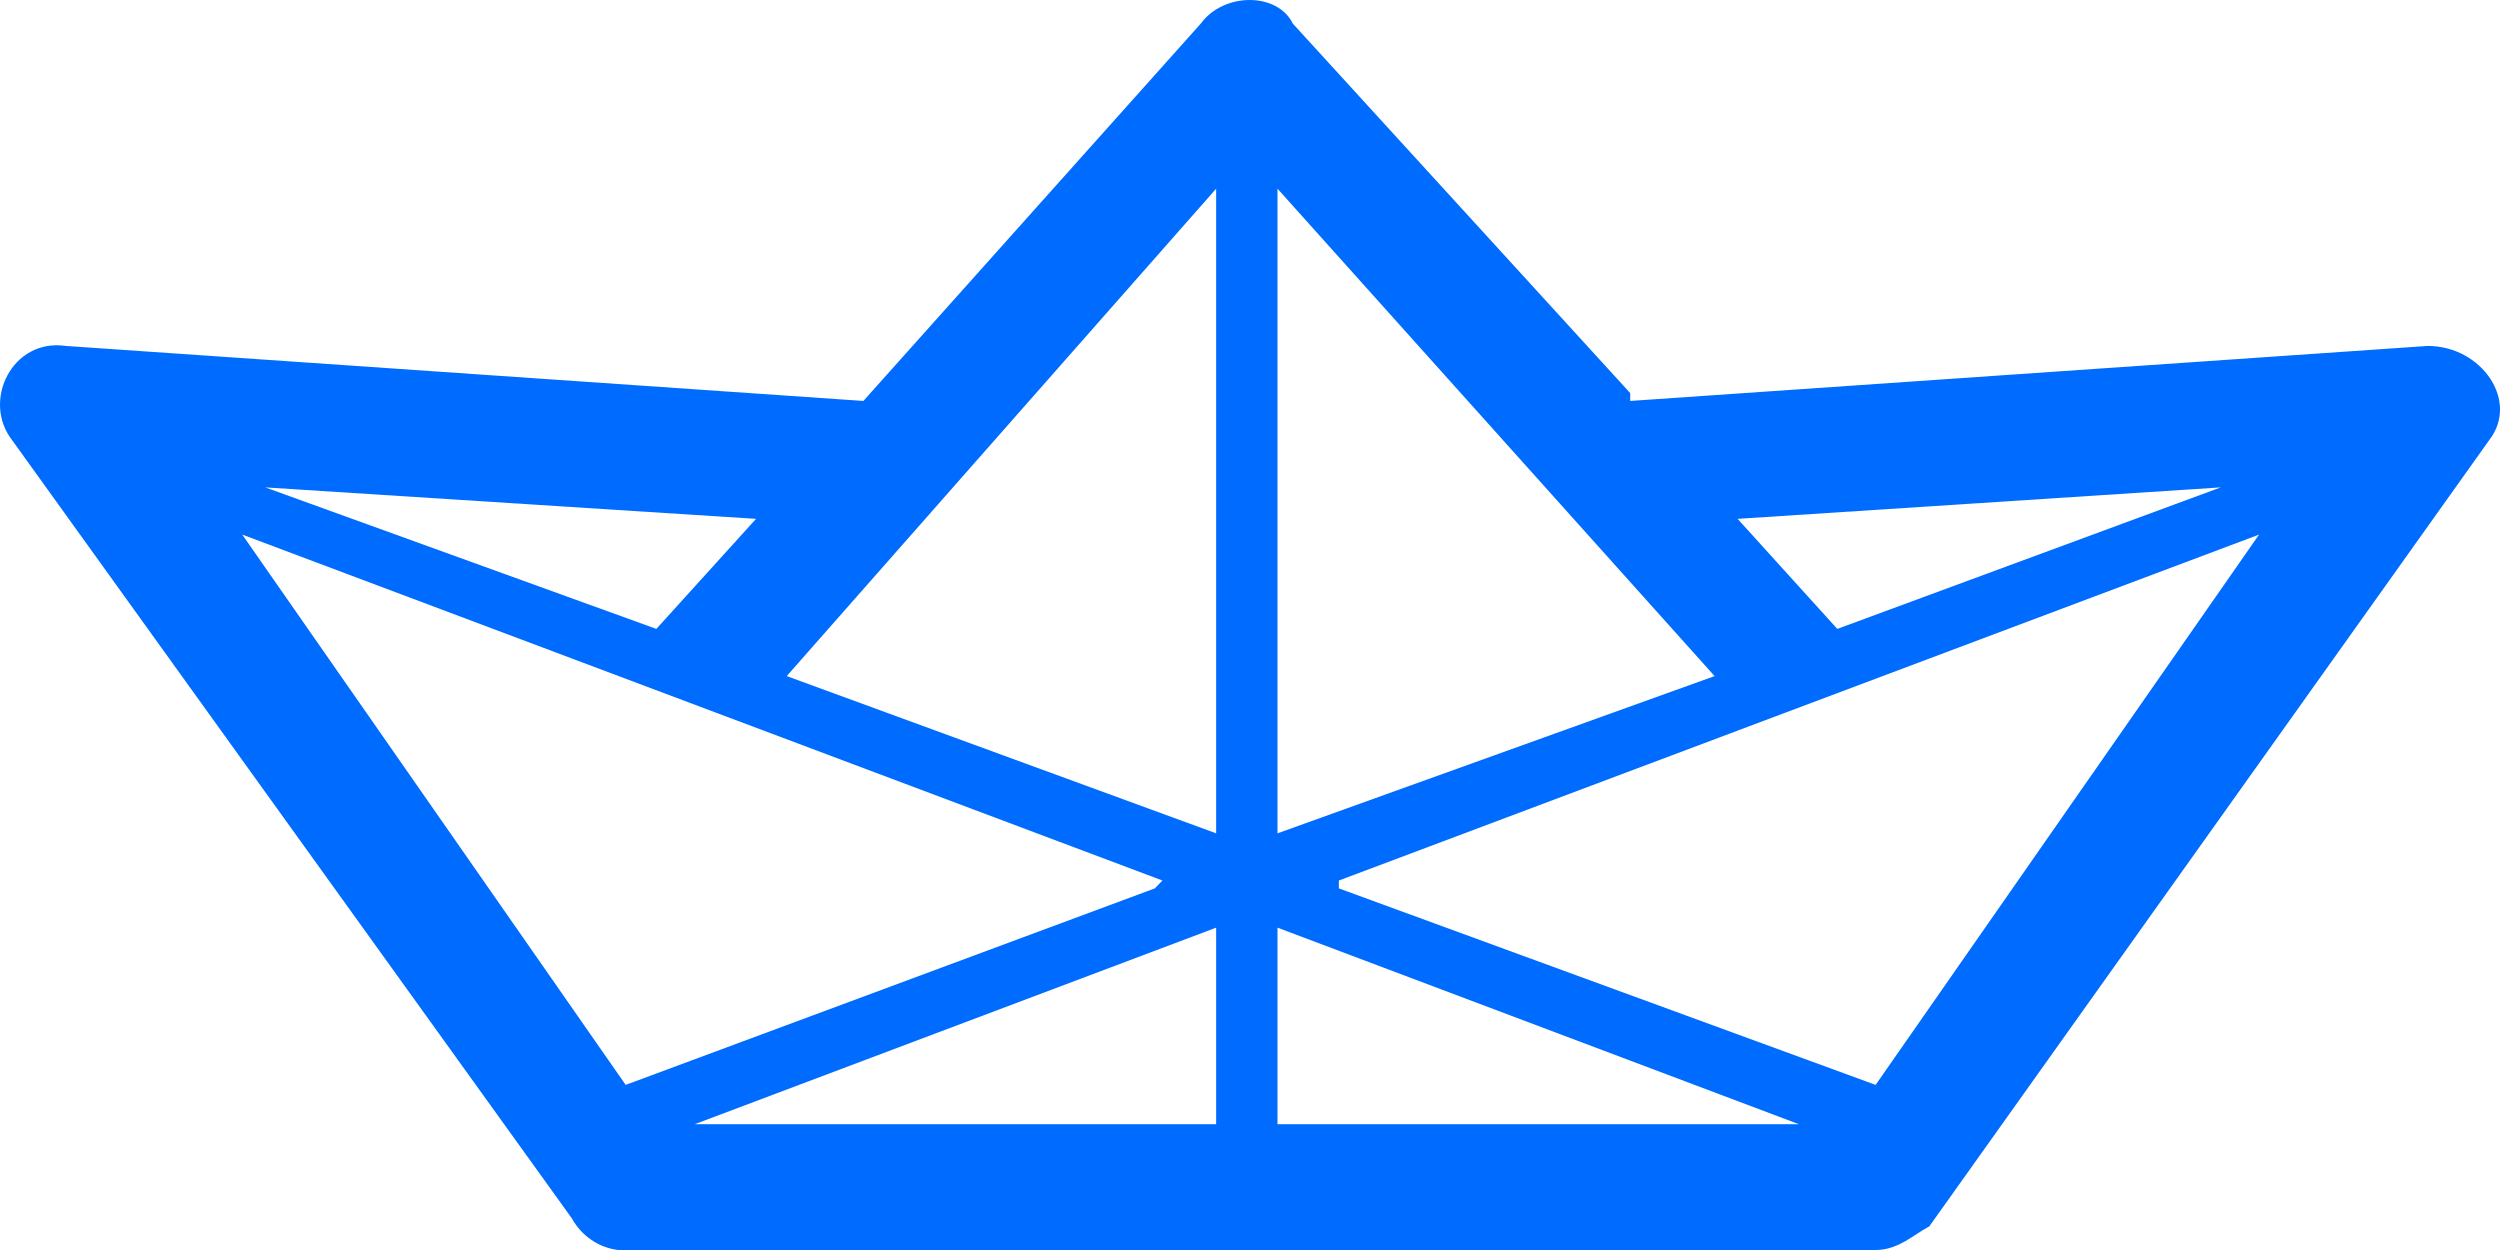<svg width="48" height="24" viewBox="0 0 48 24" fill="none" xmlns="http://www.w3.org/2000/svg">
<path fill-rule="evenodd" clip-rule="evenodd" d="M31.3 7.698L46.613 6.642C47.643 6.642 48.38 7.698 47.791 8.453L37.042 23.547C36.748 23.698 36.454 24 36.012 24H11.866C11.682 23.977 11.507 23.911 11.354 23.806C11.2 23.701 11.073 23.561 10.982 23.396L0.234 8.453C-0.355 7.698 0.234 6.491 1.265 6.642L16.577 7.698L23.055 0.453C23.497 -0.151 24.528 -0.151 24.822 0.453L31.3 7.547V7.698ZM34.539 21.585L24.528 17.811V21.585H34.539ZM23.35 21.585V17.811L13.338 21.585H23.497H23.35ZM22.172 17.057L12.013 20.83L4.651 10.264L22.319 16.906L22.172 17.057ZM25.706 17.057L36.012 20.83L43.374 10.264L25.706 16.906V17.057ZM23.35 16.151V3.623L15.105 12.981L23.35 16V16.151ZM24.528 16.151V3.623L32.92 12.981L24.528 16V16.151ZM12.602 12.075L14.516 9.962L5.093 9.358L12.602 12.075ZM35.276 12.075L33.362 9.962L42.637 9.358L35.276 12.075Z" fill="#006CFF"/>
</svg>
